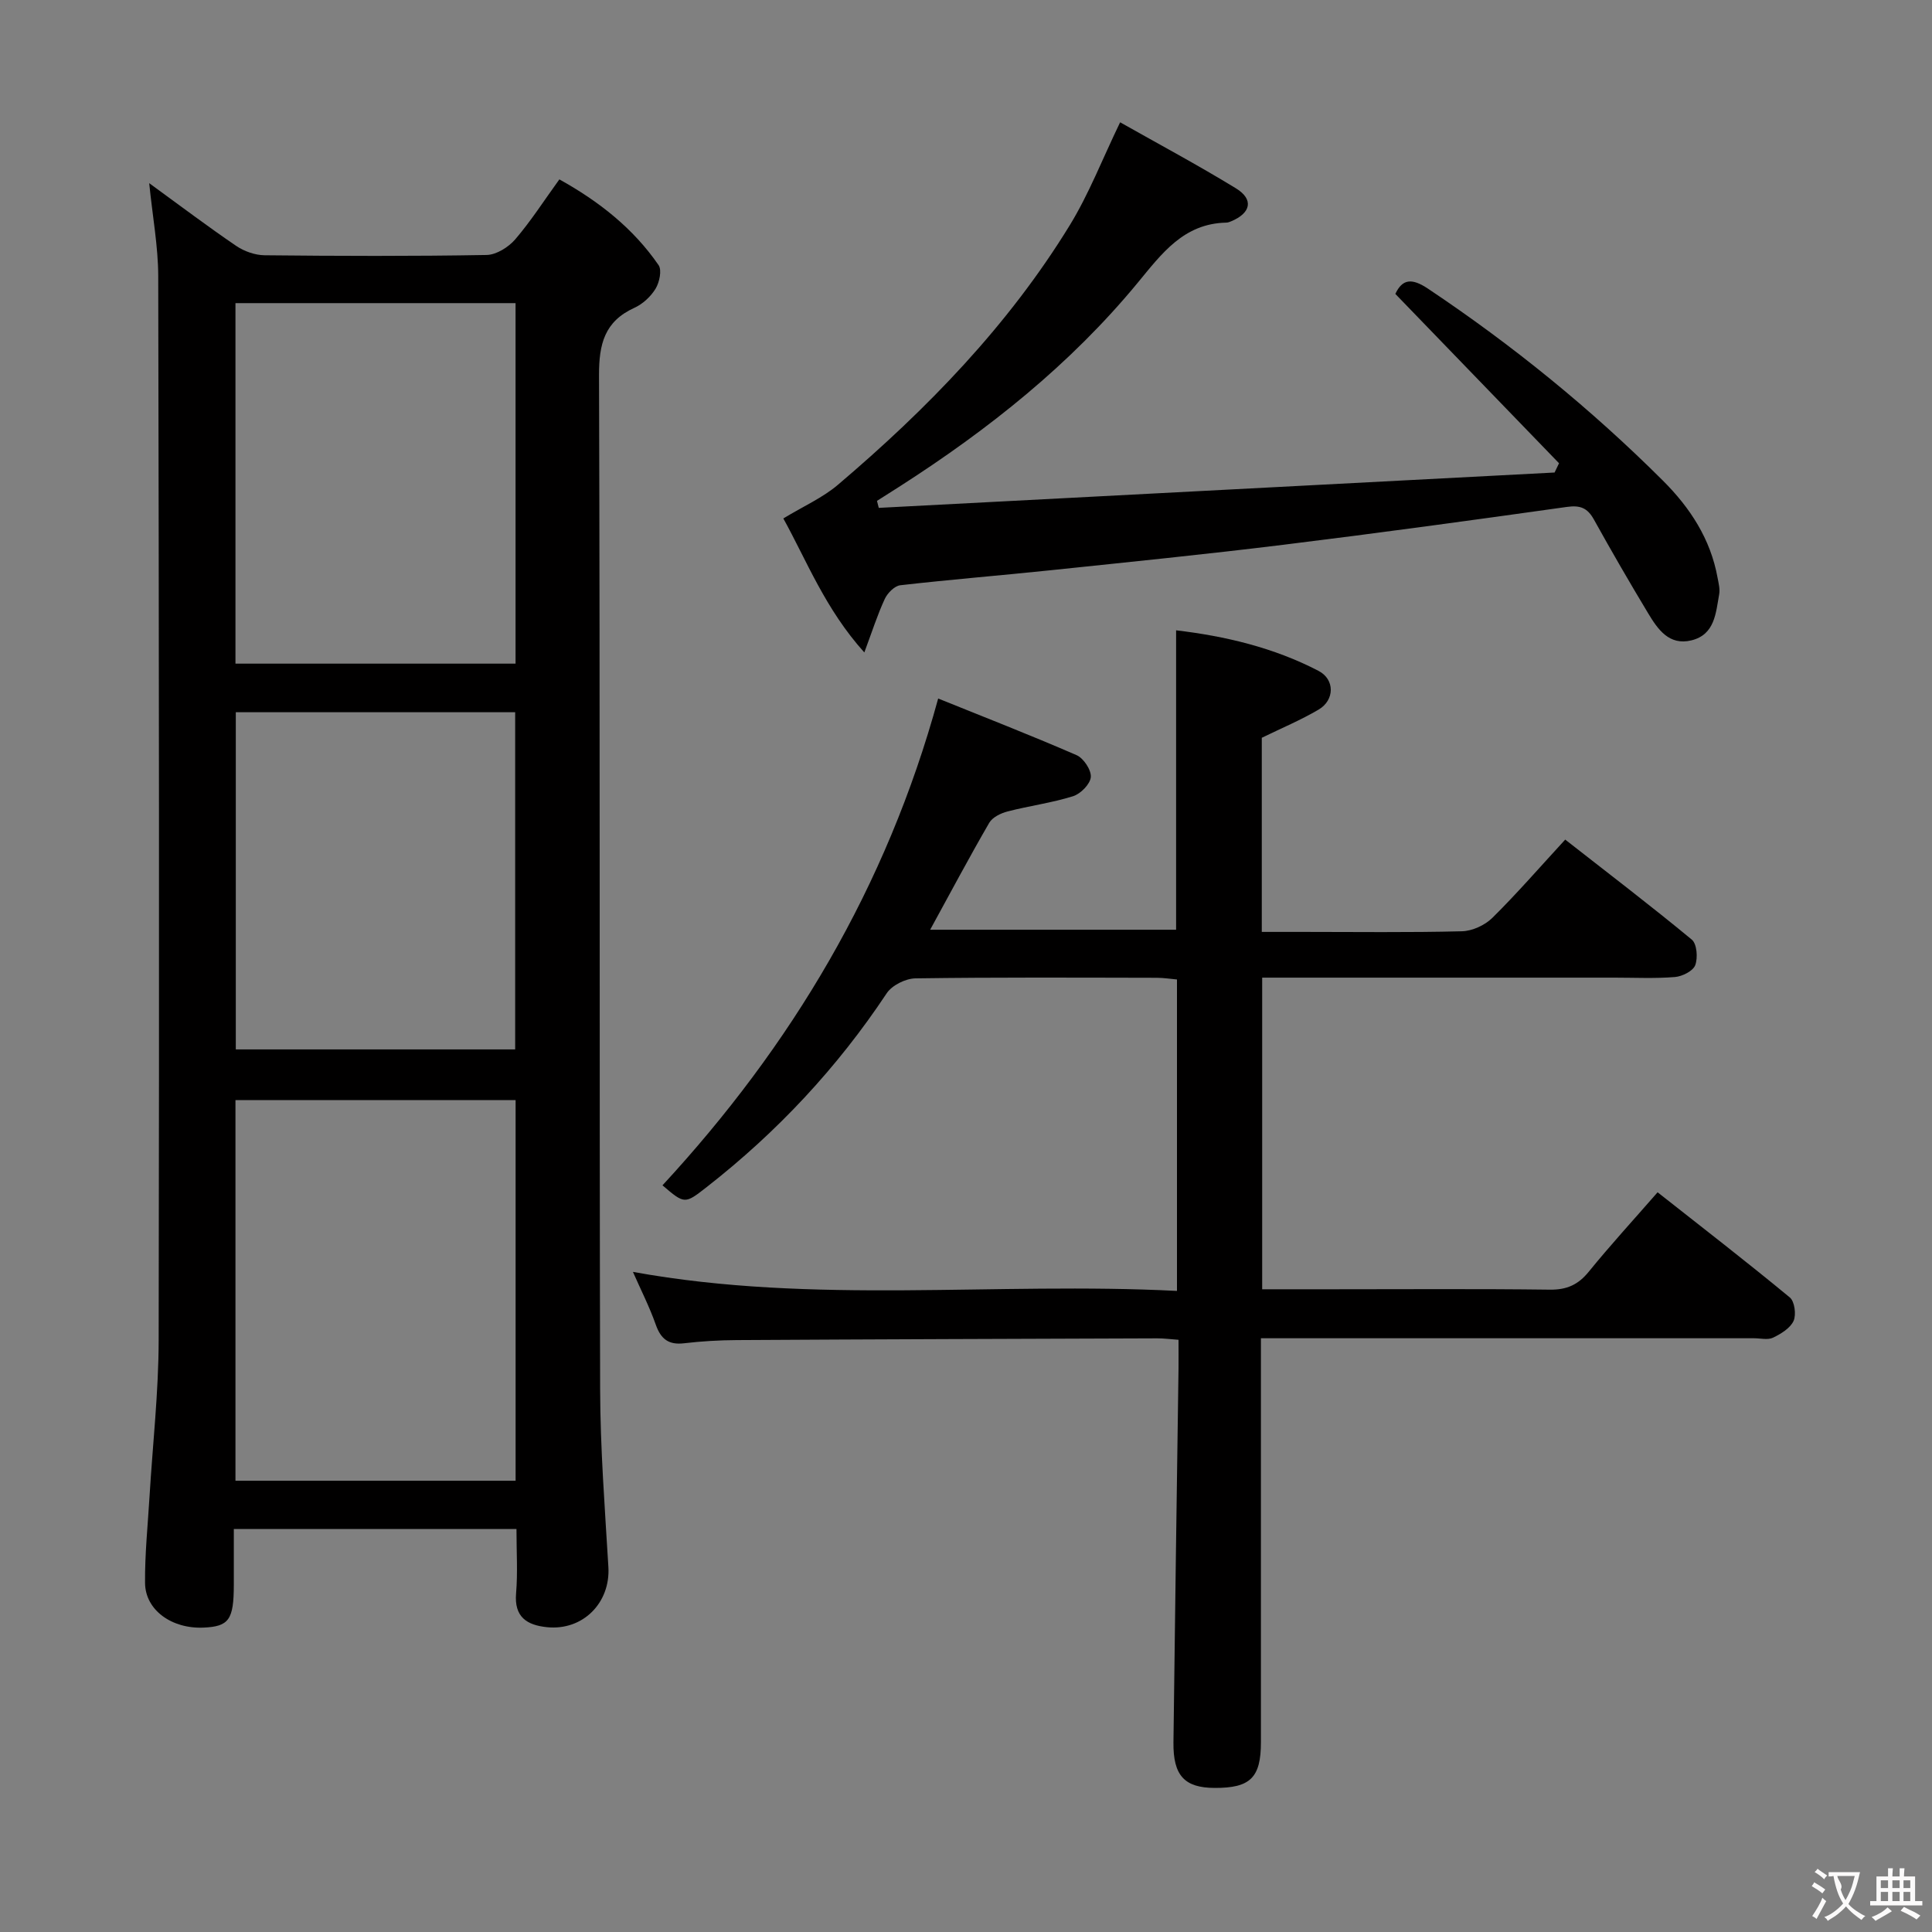 <svg enable-background="new 0 0 400 400" viewBox="0 0 400 400" xmlns="http://www.w3.org/2000/svg"><rect x="0" y="0" width="400" height="400" fill="#808080" stroke="none"/><g fill="#010000"><path d="m30.89 37.92c6.44 4.69 12.13 8.99 18.01 12.99 1.65 1.12 3.9 1.92 5.88 1.94 15.32.16 30.65.21 45.97-.06 2.02-.04 4.52-1.61 5.91-3.22 3.23-3.76 5.93-7.98 9.15-12.43 8.22 4.56 15.3 10.14 20.54 17.75.72 1.04.18 3.56-.62 4.88-.99 1.63-2.65 3.17-4.39 3.96-6.2 2.83-7.34 7.52-7.32 13.99.23 69.96.06 139.92.23 209.88.03 12.28.98 24.57 1.71 36.84.44 7.4-5.28 13.22-12.73 12.45-4.13-.43-6.8-2.09-6.38-7.01.36-4.28.08-8.62.08-13.32-19.39 0-38.46 0-58.52 0v11.54c-.01 7.25-1 8.65-6.29 8.88-6.57.28-12.05-3.64-12.09-9.26-.05-5.97.57-11.94.93-17.92.65-10.77 1.87-21.55 1.89-32.32.14-73.46.06-146.91-.09-220.37-.02-6.09-1.16-12.17-1.87-19.19zm75.86 268.65c0-26.54 0-52.5 0-78.8-19.39 0-38.59 0-58 0v78.8zm-58-243.81v74.64h57.99c0-25.05 0-49.67 0-74.64-19.27 0-38.36 0-57.99 0zm57.91 154.51c0-23.39 0-46.46 0-69.81-19.35 0-38.43 0-57.84 0v69.81z"/><path d="m261.24 152.75v40.19h8.44c11 0 22 .15 32.99-.13 2.15-.05 4.76-1.25 6.31-2.78 5.08-5.02 9.77-10.43 15.08-16.2 8.87 6.94 17.68 13.66 26.21 20.71 1.06.88 1.28 3.78.71 5.29-.46 1.21-2.67 2.32-4.19 2.45-4.14.34-8.32.13-12.49.13-22.33 0-44.66 0-66.99 0-1.95 0-3.9 0-5.99 0v64.52h14.58c15 0 30-.11 44.99.08 3.5.04 5.86-1.02 8.05-3.72 4.39-5.41 9.11-10.55 14.25-16.44 9.29 7.32 18.45 14.4 27.37 21.77 1 .82 1.36 3.57.78 4.86-.69 1.51-2.61 2.68-4.25 3.47-1.09.52-2.62.12-3.95.12-31.99 0-63.99 0-95.98 0-1.8 0-3.61 0-6.1 0v5.67c0 25.99.01 51.99 0 77.98 0 7.33-2.2 9.48-9.57 9.45-6.24-.02-8.62-2.54-8.54-9.43.31-25.8.69-51.61 1.05-77.41.02-1.83 0-3.65 0-5.94-1.61-.11-3.04-.31-4.46-.3-28.99.1-57.98.19-86.97.36-3.65.02-7.31.23-10.94.66-3.21.38-4.81-.88-5.86-3.86-1.3-3.68-3.09-7.2-4.73-10.92 37.55 6.83 75.03 2.02 112.64 3.94 0-21.82 0-42.9 0-64.48-1.32-.12-2.74-.34-4.16-.35-16.66-.03-33.33-.12-49.99.12-2.04.03-4.85 1.43-5.95 3.09-10.23 15.41-22.66 28.7-37.2 40.07-4.62 3.61-4.61 3.62-9.22-.31 26.68-28.89 46.37-61.67 57.08-100.79 9.2 3.72 19 7.53 28.64 11.72 1.46.63 3.08 3.08 2.96 4.54s-2.11 3.48-3.68 3.97c-4.41 1.38-9.06 1.99-13.55 3.15-1.4.36-3.12 1.2-3.79 2.34-4.16 7.17-8.05 14.5-12.24 22.15h50.92c0-20.34 0-40.88 0-61.99 10.14 1.2 20.19 3.56 29.49 8.4 3.41 1.77 3.34 6.06.02 8.01-3.66 2.16-7.63 3.82-11.77 5.84z"/><path d="m162.18 107.34c4.22-2.56 8.15-4.29 11.29-6.96 18.49-15.7 35.3-32.99 48.04-53.79 3.94-6.44 6.7-13.61 10.4-21.27 7.96 4.5 16.11 8.86 23.99 13.68 3.72 2.28 3.1 5.12-1.03 6.83-.3.13-.64.25-.96.26-8.86.18-13.37 6.41-18.4 12.5-13.89 16.84-30.8 30.29-49.11 42.04-1.61 1.03-3.22 2.05-4.83 3.07.12.48.25.96.37 1.45l139.92-7.32c.31-.64.61-1.28.92-1.92-11.26-11.64-22.51-23.29-33.89-35.06 1.46-3.13 3.44-3.3 6.75-1.09 17.5 11.69 33.75 24.89 48.64 39.74 5.63 5.61 9.87 12.09 11.32 20.09.21 1.13.53 2.34.34 3.43-.7 3.89-.89 8.37-5.75 9.56-4.62 1.13-6.96-2.29-8.95-5.59-3.86-6.41-7.61-12.89-11.24-19.43-1.32-2.38-2.81-3-5.58-2.61-19.55 2.75-39.12 5.43-58.72 7.84-15.99 1.97-32.03 3.58-48.06 5.26-10.41 1.09-20.85 1.93-31.25 3.12-1.19.14-2.65 1.62-3.21 2.84-1.51 3.25-2.6 6.69-4.23 11.07-8.08-8.96-11.95-19.04-16.77-27.74z"/></g><path d="m377.9 391.2c-.2.3-.4.5-.6.8-.7-.6-1.4-1-2.2-1.5.2-.3.4-.5.5-.8.6.4 1.4.8 2.3 1.5zm-1.8 6.1c-.2-.2-.5-.4-.9-.6.4-.6.8-1.2 1.2-1.9s.7-1.3.9-1.9c.3.3.5.5.8.7-.7 1.3-1.4 2.6-2 3.7zm2.2-9c-.3.3-.5.5-.6.8-.6-.6-1.3-1.1-2-1.5.3-.3.5-.5.6-.7.6.5 1.3.9 2 1.4zm.3.2v-.9h2 4.5c-.3 1.3-.6 2.5-1 3.6s-.9 2.1-1.4 3c.4.5 1 1 1.6 1.4s1.2.8 1.9 1.1c-.3.2-.5.4-.8.8-.4-.3-1-.7-1.6-1.2s-1.2-1.1-1.6-1.6c-.5.6-1.1 1.1-1.7 1.6s-1.4.9-2.1 1.4c-.1-.3-.3-.5-.7-.8.6-.2 1.2-.5 1.9-1s1.4-1.1 2-1.8c-.5-.8-.9-1.6-1.2-2.5s-.6-2-.8-3.2c-.4.1-.7.1-1 .1zm2.5 2.7c.3 1 .7 1.7 1 2.2.3-.5.6-1.1 1-2s.6-1.9.9-3h-3.2-.4c.1.9 1.3 1.8.7 2.8z" fill="#fbfafa"/><path d="m396.5 388.5v1.5 3.6h1.5v.9c-.4 0-1 0-1.7 0h-7.9c-.5 0-.9 0-1.2 0v-.9h1.3v-3.5c0-.7 0-1.2 0-1.6h2.4c0-.8 0-1.4 0-1.7h1c0 .3-.1.8-.1 1.7h1.5c0-.8 0-1.4 0-1.7h1c0 .3-.1.9-.1 1.7zm-8.2 9.2c-.2-.3-.5-.5-.8-.8.8-.3 1.4-.6 1.9-.9s1-.7 1.4-1.1c.3.3.6.5.9.8-1.6 1-2.8 1.6-3.4 2zm2.6-6.8v-1.6h-1.5v1.6zm0 2.7v-1.9h-1.5v1.9zm2.4-2.7v-1.6h-1.5v1.6zm0 2.7v-1.9h-1.5v1.9zm.2 2 .7-.8c.4.2.9.5 1.6.8s1.3.7 1.8 1c-.3.3-.5.5-.8.8-.4-.3-1.5-1-3.3-1.8zm2-4.7v-1.6h-1.4v1.6zm0 2.7v-1.9h-1.4v1.9z" fill="#fbfafa"/></svg>